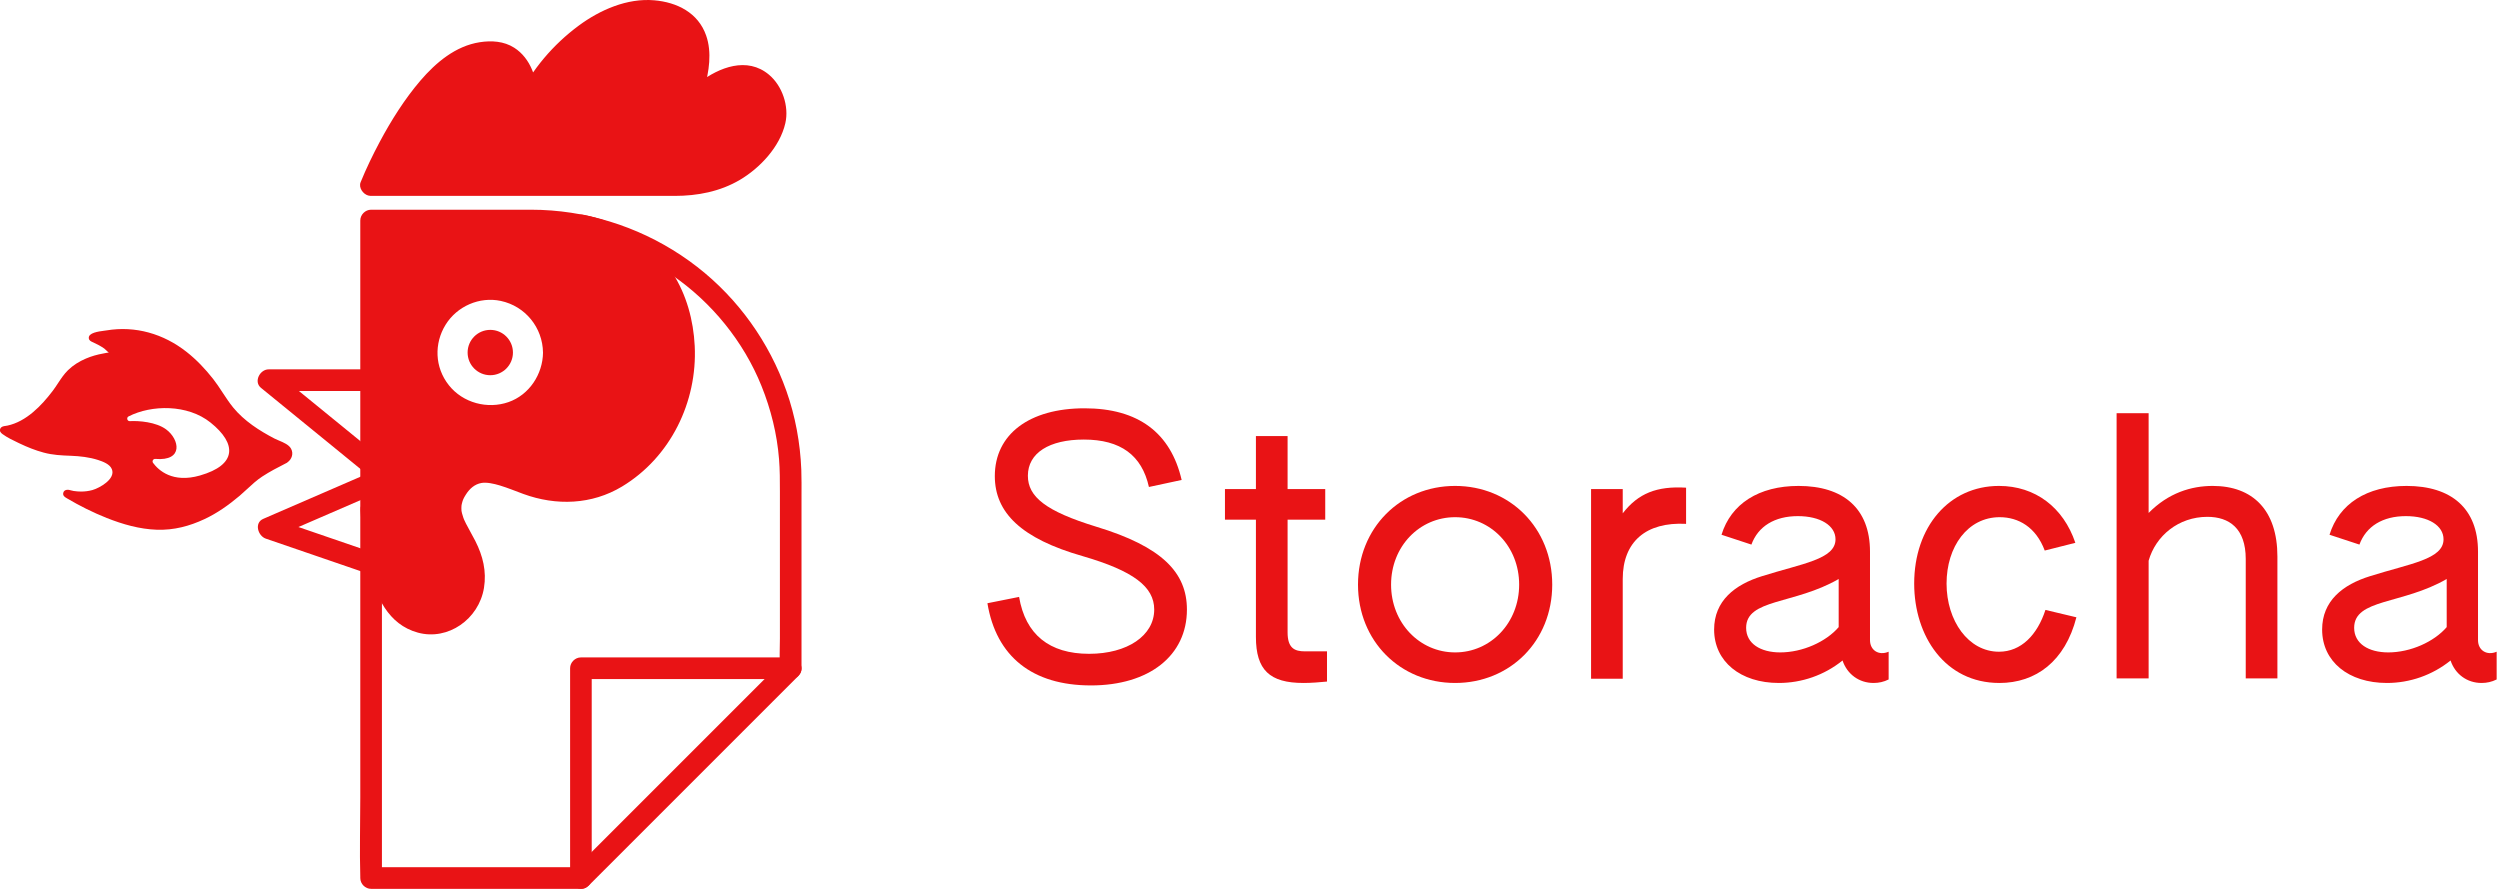 <svg fill="none" height="80" viewBox="0 0 225 80" width="225" xmlns="http://www.w3.org/2000/svg" xmlns:xlink="http://www.w3.org/1999/xlink"><clipPath id="a"><path d="m0 0h72.14v80h-72.14z"/></clipPath><g fill="#e91315"><path d="m98.178 61.688c-5.257 0-8.519-2.592-9.31-7.397l2.85-.569c.57 3.382 2.724 5.121 6.302 5.121 3.452 0 5.859-1.644 5.859-3.983 0-2.055-1.869-3.477-6.429-4.805-5.542-1.581-7.917-3.92-7.917-7.207 0-3.762 3.103-6.101 8.075-6.101 4.845 0 7.758 2.213 8.74 6.449l-2.945.632c-.634-2.845-2.534-4.268-5.859-4.268-3.103 0-5.035 1.201-5.035 3.256 0 1.897 1.615 3.193 6.144 4.584 5.953 1.802 8.17 4.141 8.17 7.46 0 4.141-3.389 6.828-8.645 6.828z"/><path d="m117.308 61.467c-3.04 0-4.275-1.17-4.275-4.141v-10.558h-2.787v-2.75h2.787v-4.773h2.85v4.773h3.388v2.75h-3.388v10.147c0 1.423.633 1.707 1.552 1.707h1.995v2.719c-.634.063-1.425.127-2.122.127z"/><path d="m130.96 61.467c-4.94 0-8.74-3.762-8.74-8.851s3.8-8.883 8.74-8.883c4.941 0 8.741 3.793 8.741 8.883s-3.8 8.851-8.741 8.851zm0-2.75c3.199 0 5.764-2.655 5.764-6.101s-2.565-6.069-5.764-6.069c-3.198 0-5.763 2.624-5.763 6.069s2.565 6.101 5.763 6.101z"/><path d="m143.196 61.088v-17.07h2.85v2.181c1.394-1.802 3.072-2.466 5.701-2.308v3.256c-3.611-.19-5.701 1.612-5.701 4.963v8.978z"/><path d="m160.098 61.467c-3.452 0-5.827-1.928-5.827-4.805 0-2.592 1.868-4.046 4.306-4.805 3.611-1.138 6.619-1.517 6.619-3.319 0-1.233-1.362-2.086-3.388-2.086-2.09 0-3.579.917-4.181 2.561l-2.691-.885c.855-2.782 3.356-4.394 6.935-4.394 4.022 0 6.429 2.023 6.429 5.911v7.966c0 .917.791 1.423 1.678 1.043v2.497c-.443.221-.887.316-1.362.316-1.298 0-2.375-.79-2.787-2.023-1.646 1.328-3.673 2.023-5.731 2.023zm.126-2.75c1.995 0 4.117-.948 5.257-2.276v-4.331c-3.99 2.308-8.329 1.77-8.329 4.394 0 1.423 1.299 2.213 3.072 2.213z"/><path d="m179.941 61.467c-4.877 0-7.664-4.204-7.664-8.946 0-5.09 3.135-8.788 7.632-8.788 3.262 0 5.795 1.928 6.872 5.121l-2.755.696c-.792-2.118-2.375-3.003-4.054-3.003-2.882 0-4.782 2.655-4.782 5.975 0 3.351 1.964 6.133 4.719 6.133 1.995 0 3.452-1.517 4.18-3.762l2.787.664c-1.014 3.951-3.642 5.911-6.935 5.911z"/><path d="m190.494 61.056v-23.867h2.882v8.978c1.773-1.802 3.832-2.434 5.763-2.434 3.61 0 5.827 2.181 5.827 6.354v10.969h-2.85v-10.748c0-2.75-1.488-3.793-3.452-3.793-2.596 0-4.655 1.707-5.288 3.951v10.59z"/><path d="m214.819 61.467c-3.452 0-5.827-1.928-5.827-4.805 0-2.592 1.868-4.046 4.307-4.805 3.61-1.138 6.619-1.517 6.619-3.319 0-1.233-1.362-2.086-3.389-2.086-2.09 0-3.578.917-4.18 2.561l-2.692-.885c.855-2.782 3.357-4.394 6.935-4.394 4.022 0 6.429 2.023 6.429 5.911v7.966c0 .917.792 1.423 1.678 1.043v2.497c-.443.221-.886.316-1.361.316-1.299 0-2.375-.79-2.787-2.023-1.647 1.328-3.674 2.023-5.732 2.023zm.127-2.75c1.995 0 4.116-.948 5.257-2.276v-4.331c-3.991 2.308-8.329 1.77-8.329 4.394 0 1.423 1.298 2.213 3.072 2.213z"/><g clip-path="url(#a)"><path d="m47.784 18.874h-14.385c-.525 0-.973.448-.973.973v51.888c0 2.39-.07 4.796 0 7.187v.101c0 .526.448.973.973.973h18.882c.526 0 .973-.448.973-.973v-18.882l-.973.973h18.882c.526 0 .973-.448.973-.973v-15.499c0-.79.012-1.585-.019-2.375-.097-2.402-.537-4.804-1.339-7.074-1.55-4.395-4.341-8.304-8.02-11.165-3.788-2.943-8.355-4.715-13.135-5.084-.611-.047-1.222-.07-1.837-.07-1.254 0-1.254 1.943 0 1.947 4.539.012 8.966 1.382 12.711 3.948 3.554 2.437 6.428 5.968 8.039 9.974.845 2.098 1.398 4.321 1.577 6.579.078.966.078 1.931.078 2.9v13.26c0 .841-.051 1.701 0 2.538v.121l.973-.973h-18.882c-.525 0-.973.448-.973.973v18.882l.973-.973h-18.882l.973.973v-56.758c0-.767.051-1.549 0-2.316 0-.035 0-.066 0-.101l-.973.973h14.385c1.254 0 1.254-1.947 0-1.947z"/><path d="m70.477 59.452c-2.133 2.134-4.263 4.263-6.396 6.396-3.383 3.383-6.766 6.766-10.153 10.153-.779.779-1.557 1.557-2.332 2.332-.888.888.491 2.262 1.378 1.378 2.134-2.133 4.263-4.263 6.396-6.396 3.383-3.383 6.766-6.766 10.153-10.153.779-.779 1.557-1.557 2.332-2.332.888-.888-.49-2.262-1.378-1.378z"/><path d="m52.024 21.218c2.39.498 4.497 1.542 6.077 3.364.315.366.557.693.853 1.176.276.448.518.915.724 1.398 0 0 .035.082.086.222.039.105.082.214.117.323.089.261.175.526.249.79.144.514.249 1.04.331 1.569.023.16 0-.047.023.171.012.128.027.257.039.385.023.273.039.541.047.814.016.506 0 1.012-.035 1.514-.019.234-.043.463-.07.697-.019.16.019-.14 0 .015-.008.062-.019.121-.027.183-.023.136-.047.273-.07.405-.089.467-.202.934-.339 1.39-.066.222-.14.44-.218.658-.035.093-.07.187-.105.276-.019.051-.043.105-.062.156-.043.109.058-.132-.016.035-.179.393-.37.775-.592 1.141-.759 1.246-1.725 2.39-2.83 3.333-2.095 1.783-4.761 2.414-7.416 1.721-1.367-.354-2.628-1.051-4.018-1.327-1.487-.292-2.974-.012-4.002 1.176-.927 1.071-1.398 2.41-1.09 3.811.241 1.102.919 2.063 1.421 3.056.502.993.782 2.091.456 3.286-.28 1.024-.973 1.799-1.83 2.067-.128.039-.257.07-.389.097-.051.012-.097.019-.148.027.152-.019-.019 0-.043 0-.136.008-.269.012-.405.008-.066 0-.136-.008-.203-.012-.164-.015 0 0-.097-.015-.588-.117-.973-.277-1.456-.638-.744-.561-1.149-1.417-1.468-2.352-.673-1.982-.938-3.893-1.098-5.832-.012-.132-.019-.265-.027-.397-.074-1.246-2.021-1.254-1.947 0 .101 1.756.358 3.531.767 5.244.596 2.492 1.697 5.049 4.403 5.785 2.706.736 5.481-1.211 5.941-4.026.245-1.499-.097-2.877-.775-4.216-.269-.529-.572-1.036-.841-1.565-.058-.117-.117-.237-.171-.358-.008-.019-.07-.171-.015-.035-.023-.058-.047-.121-.066-.179-.039-.121-.078-.237-.109-.362-.016-.062-.027-.121-.039-.183-.039-.179 0 .047-.008-.066-.012-.144-.012-.284 0-.424 0-.027.027-.187 0-.031.012-.066.027-.132.043-.199.074-.3.152-.463.335-.755.346-.561.81-.962 1.417-1.071.467-.082 1.106.058 1.666.226.716.218 1.409.506 2.11.763 2.951 1.078 6.155.973 8.88-.67 4.368-2.636 6.786-7.627 6.54-12.649-.113-2.309-.74-4.625-2.001-6.575-1.402-2.168-3.473-3.733-5.879-4.633-.677-.253-1.374-.444-2.079-.592-.514-.109-1.051.152-1.199.681-.132.483.164 1.09.681 1.199z"/><path d="m50.814 31.73c-.031-2.819-1.779-5.299-4.415-6.287-2.636-.989-5.641-.132-7.385 1.982-1.791 2.172-2.091 5.302-.631 7.736s4.306 3.648 7.074 3.122c3.107-.588 5.322-3.438 5.361-6.552.015-1.254-1.931-1.254-1.947 0-.023 1.95-1.234 3.804-3.107 4.458-1.873.654-4.096.09-5.373-1.526-1.277-1.616-1.324-3.757-.292-5.431 1.032-1.674 3.06-2.558 4.971-2.149 2.207.471 3.772 2.398 3.8 4.652.016 1.254 1.962 1.254 1.947 0z"/><path d="m44.125 33.769c1.127 0 2.04-.913 2.04-2.04 0-1.127-.913-2.04-2.04-2.04-1.127 0-2.04.913-2.04 2.04 0 1.127.913 2.04 2.04 2.04z"/><path d="m33.399 16.657h27.602c5.524 0 8.238-3.718 8.74-5.828.502-2.11-2.032-7.436-8.199-.802 0 0 3.679-7.132-1.246-8.74-4.925-1.608-10.585 3.317-12.828 8.039 0 0 .269-5.828-4.804-4.419-5.073 1.409-9.27 11.753-9.27 11.753z"/><path d="m33.399 17.631h27.318c2.056 0 4.088-.389 5.875-1.444 1.787-1.055 3.597-2.955 4.088-5.1.35-1.526-.273-3.36-1.472-4.364-1.962-1.647-4.481-.674-6.284.712-.748.576-1.429 1.219-2.071 1.904l1.53 1.18c.416-.81.744-1.682.997-2.554.436-1.503.705-3.255.171-4.773-.712-2.04-2.612-2.99-4.672-3.165-2.433-.21-4.87.86-6.79 2.277-2.293 1.694-4.224 3.952-5.462 6.529l1.814.491c.047-1.024-.16-2.106-.557-3.048-.339-.806-.864-1.507-1.608-1.982-.923-.588-2.04-.658-3.095-.494-2.184.339-3.951 1.83-5.345 3.457-1.394 1.627-2.636 3.586-3.675 5.54-.623 1.172-1.203 2.371-1.705 3.601-.199.487.214 1.071.681 1.199.557.152 1-.191 1.199-.681.082-.199.012-.027-.012.023.078-.175.152-.354.234-.533.273-.611.561-1.215.86-1.81.884-1.748 1.873-3.453 3.041-5.026.537-.724 1.234-1.526 1.95-2.192.389-.358.596-.533.993-.798.171-.117.35-.226.533-.327.097-.054.191-.105.292-.152.047-.023.346-.152.187-.09.413-.164.981-.308 1.304-.339.218-.019.436-.016.658-.012.047 0 .093.008.14.012-.179-.019-.027 0 .008 0 .113.023.222.047.331.082.078.023.156.051.23.082-.206-.086.035.023.082.054.074.047.148.09.222.14.019.012.117.09.019.012-.109-.09.051.047.07.066.051.051.105.101.152.152.019.023.191.226.109.121-.078-.097.062.093.09.132.051.078.101.16.144.245s.086.167.125.253c.074.148-.051-.156.023.058.058.171.121.343.167.518.047.167.082.335.117.502.012.07.023.14.035.21.047.261-.004-.113.004.023.023.331.062.662.051.997-.043.934 1.394 1.366 1.814.491.977-2.028 2.386-3.827 4.092-5.291 1.503-1.285 3.418-2.418 5.435-2.558.857-.058 1.911.074 2.581.409.386.195.479.253.74.518.062.062.125.128.179.199-.129-.156.043.062.058.082.093.148.179.296.249.452-.09-.195.023.058.031.086.027.082.054.164.078.245.039.14.066.28.093.424.054.284-.016-.199.012.09.008.09.016.175.019.265.012.195.012.389.004.58-.008.164-.019.331-.035.494 0 .023-.039.319-.008.097-.012.09-.027.179-.043.265-.058.346-.136.689-.23 1.028-.167.615-.378 1.211-.619 1.799.101-.245 0-.004-.043.097-.035.078-.07.156-.105.23-.031.07-.066.136-.101.206-.487.946.74 2.021 1.53 1.18.588-.627 1.203-1.242 1.892-1.764.459-.346 1.125-.759 1.538-.923.237-.093.479-.16.728-.218.043-.012.086-.016.129-.023.152-.027-.156.012-.008 0 .121-.008.237-.016.358-.016.07 0 .37.035.113 0 .082.012.164.027.245.051.09.023.175.054.265.082.128.039-.164-.078-.043-.019.051.023.101.047.148.074.078.043.152.09.226.136.035.023.074.051.105.074 0 0-.148-.125-.07-.051.136.125.265.253.389.393.101.117-.093-.16.043.062.039.066.082.125.121.191.043.074.086.148.124.226.035.07.144.346.047.09.054.148.109.296.148.448.023.078.039.16.058.237.019.086.047.37.019.066.012.14.027.28.027.42 0 .062 0 .125-.004.187 0 .035-.008.07-.008.101 0 .164.066-.206.008-.062-.054.136-.074.3-.121.444-.027.078-.054.156-.082.234-.093.257.047-.066-.082.187-.202.405-.424.782-.681 1.152-.074.105-.187.249-.358.444-.191.218-.397.424-.611.623-.416.382-.806.67-1.331.973-1.499.872-3.173 1.148-4.886 1.148h-19.987c-2.386 0-4.785-.066-7.171 0-.039 0-.078 0-.113 0-1.254 0-1.254 1.947 0 1.947z"/><path d="m33.66 49.766c-2.694-.923-5.384-1.845-8.078-2.772l-1.145-.393.234 1.779c2.694-1.168 5.388-2.336 8.086-3.504.378-.164.759-.327 1.137-.494.483-.21.592-.915.35-1.331-.292-.498-.849-.561-1.331-.35-2.694 1.168-5.388 2.336-8.086 3.504-.378.164-.759.327-1.137.494-.833.362-.475 1.538.234 1.779 2.694.923 5.384 1.845 8.078 2.772l1.145.393c1.187.409 1.697-1.472.518-1.877z"/><path d="m34.087 41.05c-2.686-2.192-5.376-4.384-8.063-6.576-.385-.315-.771-.631-1.16-.946l-.689 1.662h9.223c1.254 0 1.254-1.947 0-1.947h-9.223c-.783 0-1.367 1.11-.689 1.662 2.686 2.192 5.376 4.384 8.063 6.575.385.315.771.631 1.16.946.409.331.977.397 1.378 0 .343-.343.409-1.043 0-1.378z"/><path d="m52.281 20.279c10.329 2.102 10.729 13.354 7.416 18.38-2.912 4.419-6.731 6.431-11.251 5.225-2.585-.689-5.485-2.838-7.366.113-1.978 3.103 2.044 4.812 1.542 8.526-.502 3.714-4.329 4.715-6.731 2.312-2.098-2.098-2.488-8.919-2.488-8.919v-26.068l18.882.432zm-3.033 11.446c0-2.83-2.293-5.123-5.123-5.123s-5.123 2.293-5.123 5.123c0 2.83 2.293 5.123 5.123 5.123s5.123-2.293 5.123-5.123z"/><path clip-rule="evenodd" d="m25.816 41.656c-.019.012-.038.021-.057.027l-.056.029c-.713.365-1.403.719-2.107 1.179-.49.32-.928.726-1.362 1.128-.221.205-.441.409-.667.601-.973.821-2.021 1.569-3.177 2.106-1.328.619-2.721 1.001-4.275.95-1.553-.051-3.079-.491-4.512-1.059-1.23-.49-2.418-1.082-3.558-1.756l-.015-.009c-.183-.106-.378-.22-.343-.463.027-.187.16-.288.343-.308.117-.013.25.023.379.057.072.019.143.038.209.048.226.035.452.054.677.054.346 0 .689-.043 1.024-.136.631-.179 2.11-.993 1.748-1.88-.183-.456-.81-.685-1.23-.822-.794-.257-1.635-.35-2.472-.382-.837-.031-1.623-.066-2.437-.288-.747-.199-1.468-.49-2.161-.821-.039-.019-.078-.037-.117-.056l-.001-0c-.481-.229-.992-.472-1.42-.785-.16-.117-.296-.269-.206-.483.086-.202.294-.231.492-.258.054-.008.108-.015.158-.026 1.69-.362 3.06-1.791 4.064-3.115.169-.222.323-.455.477-.689.276-.419.553-.838.913-1.188.459-.448 1.016-.79 1.604-1.04.502-.214 1.024-.362 1.561-.456.045-.008.092-.018.141-.028.118-.024.244-.05.361-.058-.078-.048-.156-.125-.232-.2-.062-.061-.123-.121-.18-.162-.308-.214-.638-.393-.977-.545-.014-.006-.027-.012-.041-.018-.171-.075-.343-.15-.371-.359-.064-.495.884-.616 1.382-.68.082-.011.152-.019.203-.028 2.608-.436 5.139.304 7.206 1.927.899.705 1.69 1.542 2.398 2.441.305.39.578.805.85 1.22.304.463.607.926.957 1.353.989 1.207 2.352 2.083 3.722 2.795.118.06.255.118.398.178.42.177.894.377 1.086.729.243.446.071.944-.314 1.224-.017.018-.039.034-.065.048zm-12.041.004c-.113-.16.012-.374.206-.358 2.562.222 2.18-1.771.962-2.663-.907-.662-2.437-.782-3.259-.736-.241.012-.327-.319-.109-.428 2.067-1.051 5.303-1.102 7.37.553 2.383 1.908 2.383 3.815-.954 4.769-2.461.705-3.722-.471-4.216-1.137z" fill-rule="evenodd"/></g></g></svg>